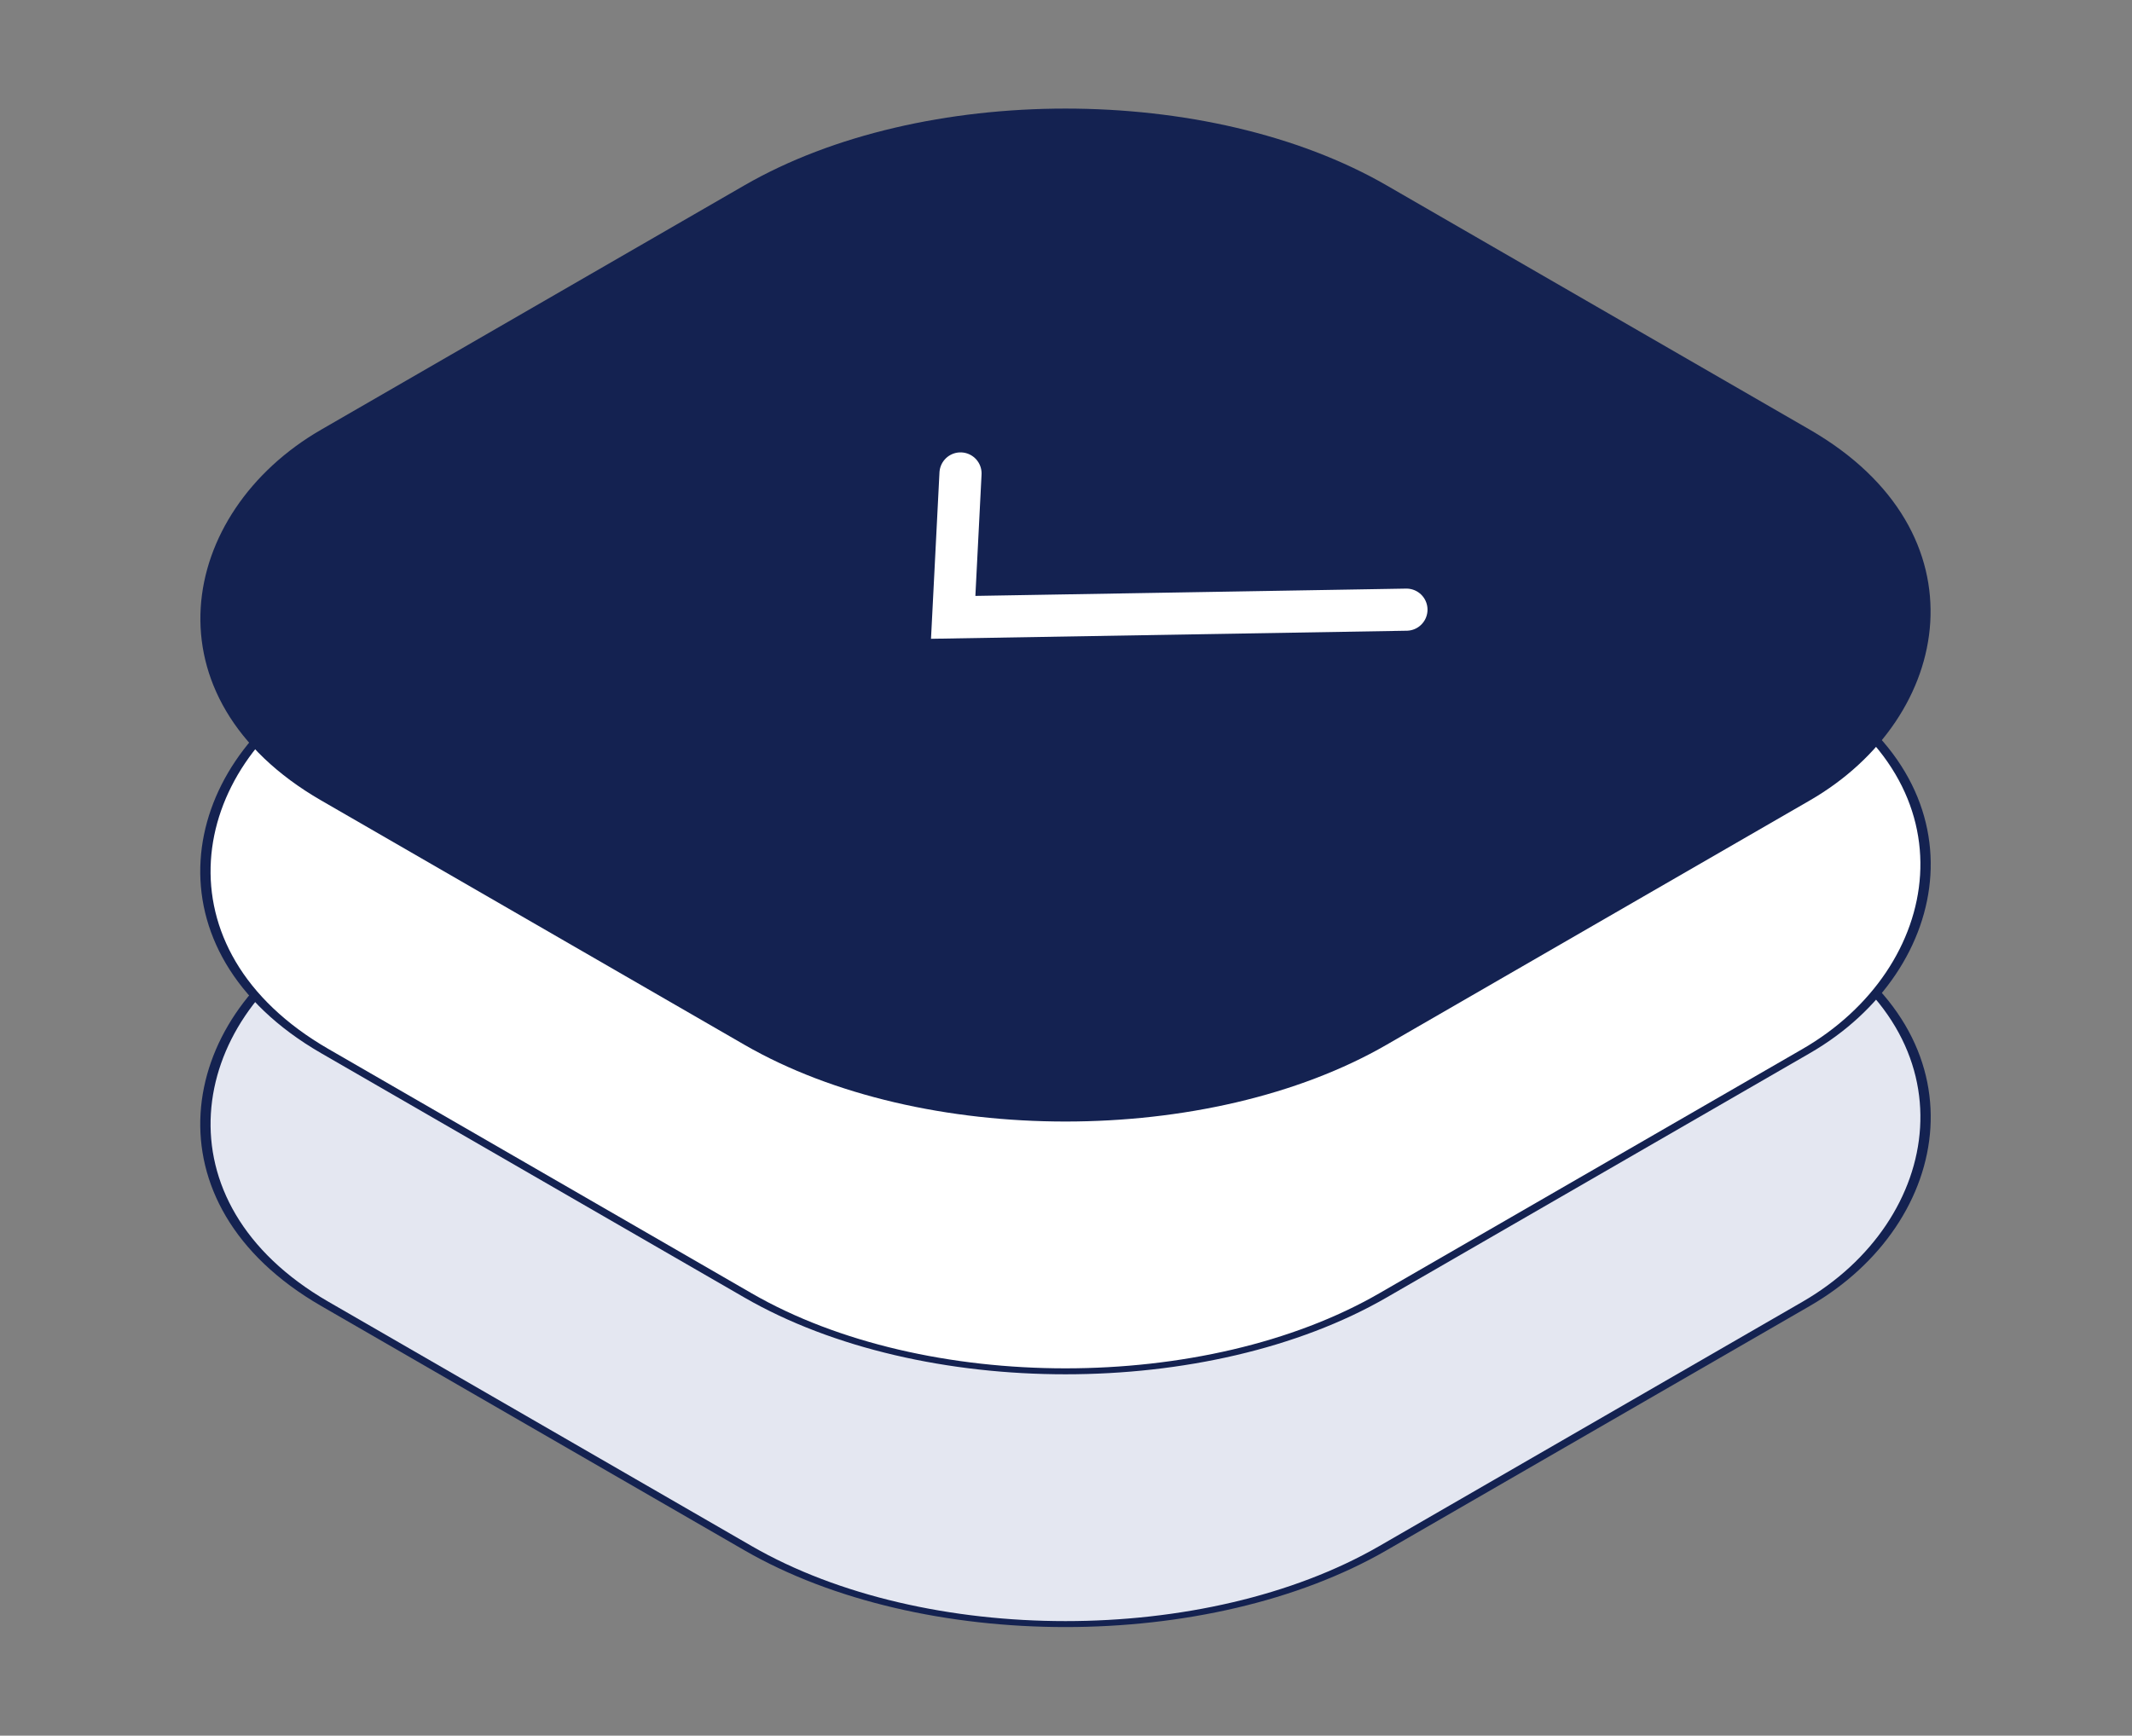 <svg width="253" height="206" viewBox="0 0 253 206" fill="none" xmlns="http://www.w3.org/2000/svg">
<rect x="0" y="0" width="253" height="206" fill="#808080" stroke="none"/>
<rect y="0.5" width="145" height="145" rx="43.5" transform="matrix(0.866 0.5 -0.866 0.5 126.872 60.25)" fill="#E4E7F1"/>
<g clip-path="url(#clip0_1867_68)">
<path d="M150.493 134.039C150.601 132.601 148.531 131.314 145.665 131.314L117.606 131.314C116.88 131.314 116.418 131.581 116.418 132C116.418 132.419 116.88 132.686 117.606 132.686L140.815 132.686C142.168 132.686 143.265 133.319 143.265 134.1C143.265 134.881 142.168 135.514 140.815 135.514L117.606 135.514C114.175 135.514 111.519 133.981 111.519 132C111.519 130.019 114.175 128.486 117.606 128.486L145.665 128.486C151.095 128.486 155.596 130.982 155.389 134.13C155.361 137.251 151.05 139.832 145.616 139.714L112.756 139.714C105.168 139.714 99.222 136.281 99.222 131.9C99.222 127.519 105.168 124.086 112.756 124.086L140.815 124.086C142.168 124.086 143.265 124.719 143.265 125.5C143.265 126.281 142.168 126.914 140.815 126.914L112.756 126.914C107.874 126.914 104.121 129.081 104.121 131.9C104.121 134.719 107.874 136.886 112.756 136.886L145.665 136.886C145.701 136.886 145.736 136.886 145.772 136.887C148.261 136.95 150.49 135.755 150.49 134.1C150.49 134.079 150.491 134.059 150.493 134.039Z" fill="white"/>
</g>
<rect y="0.5" width="145" height="145" rx="43.5" transform="matrix(0.866 0.5 -0.866 0.5 126.872 60.25)" stroke="#142251"/>
<rect y="0.5" width="145" height="145" rx="43.5" transform="matrix(0.866 0.5 -0.866 0.5 126.872 30.25)" fill="white"/>
<g clip-path="url(#clip1_1867_68)">
<path d="M150.493 104.039C150.601 102.601 148.531 101.314 145.665 101.314L117.606 101.314C116.88 101.314 116.418 101.581 116.418 102C116.418 102.419 116.88 102.686 117.606 102.686L140.815 102.686C142.168 102.686 143.265 103.319 143.265 104.1C143.265 104.881 142.168 105.514 140.815 105.514L117.606 105.514C114.175 105.514 111.519 103.981 111.519 102C111.519 100.019 114.175 98.486 117.606 98.486L145.665 98.486C151.095 98.486 155.596 100.982 155.389 104.13C155.361 107.251 151.05 109.832 145.616 109.714L112.756 109.714C105.168 109.714 99.222 106.281 99.222 101.9C99.222 97.519 105.168 94.086 112.756 94.086L140.815 94.086C142.168 94.086 143.265 94.719 143.265 95.5C143.265 96.281 142.168 96.914 140.815 96.914L112.756 96.914C107.874 96.914 104.121 99.081 104.121 101.9C104.121 104.719 107.874 106.886 112.756 106.886L145.665 106.886C145.701 106.886 145.736 106.886 145.772 106.887C148.261 106.95 150.49 105.755 150.49 104.1C150.49 104.079 150.491 104.059 150.493 104.039Z" fill="white"/>
</g>
<rect y="0.5" width="145" height="145" rx="43.5" transform="matrix(0.866 0.5 -0.866 0.5 126.872 30.25)" stroke="#142251"/>
<rect width="146" height="146" rx="44" transform="matrix(0.866 0.5 -0.866 0.5 126.439 0)" fill="#142251"/>
<path d="M113.982 56.192L113.113 73.272L166.9 72.36" stroke="white" stroke-width="5" stroke-linecap="round"/>
<defs>
<clipPath id="clip0_1867_68">
<rect width="48" height="48" fill="white" transform="matrix(0.866 0.5 -0.866 0.5 126.439 109)"/>
</clipPath>
<clipPath id="clip1_1867_68">
<rect width="48" height="48" fill="white" transform="matrix(0.866 0.5 -0.866 0.5 126.439 79)"/>
</clipPath>
</defs>
</svg>
